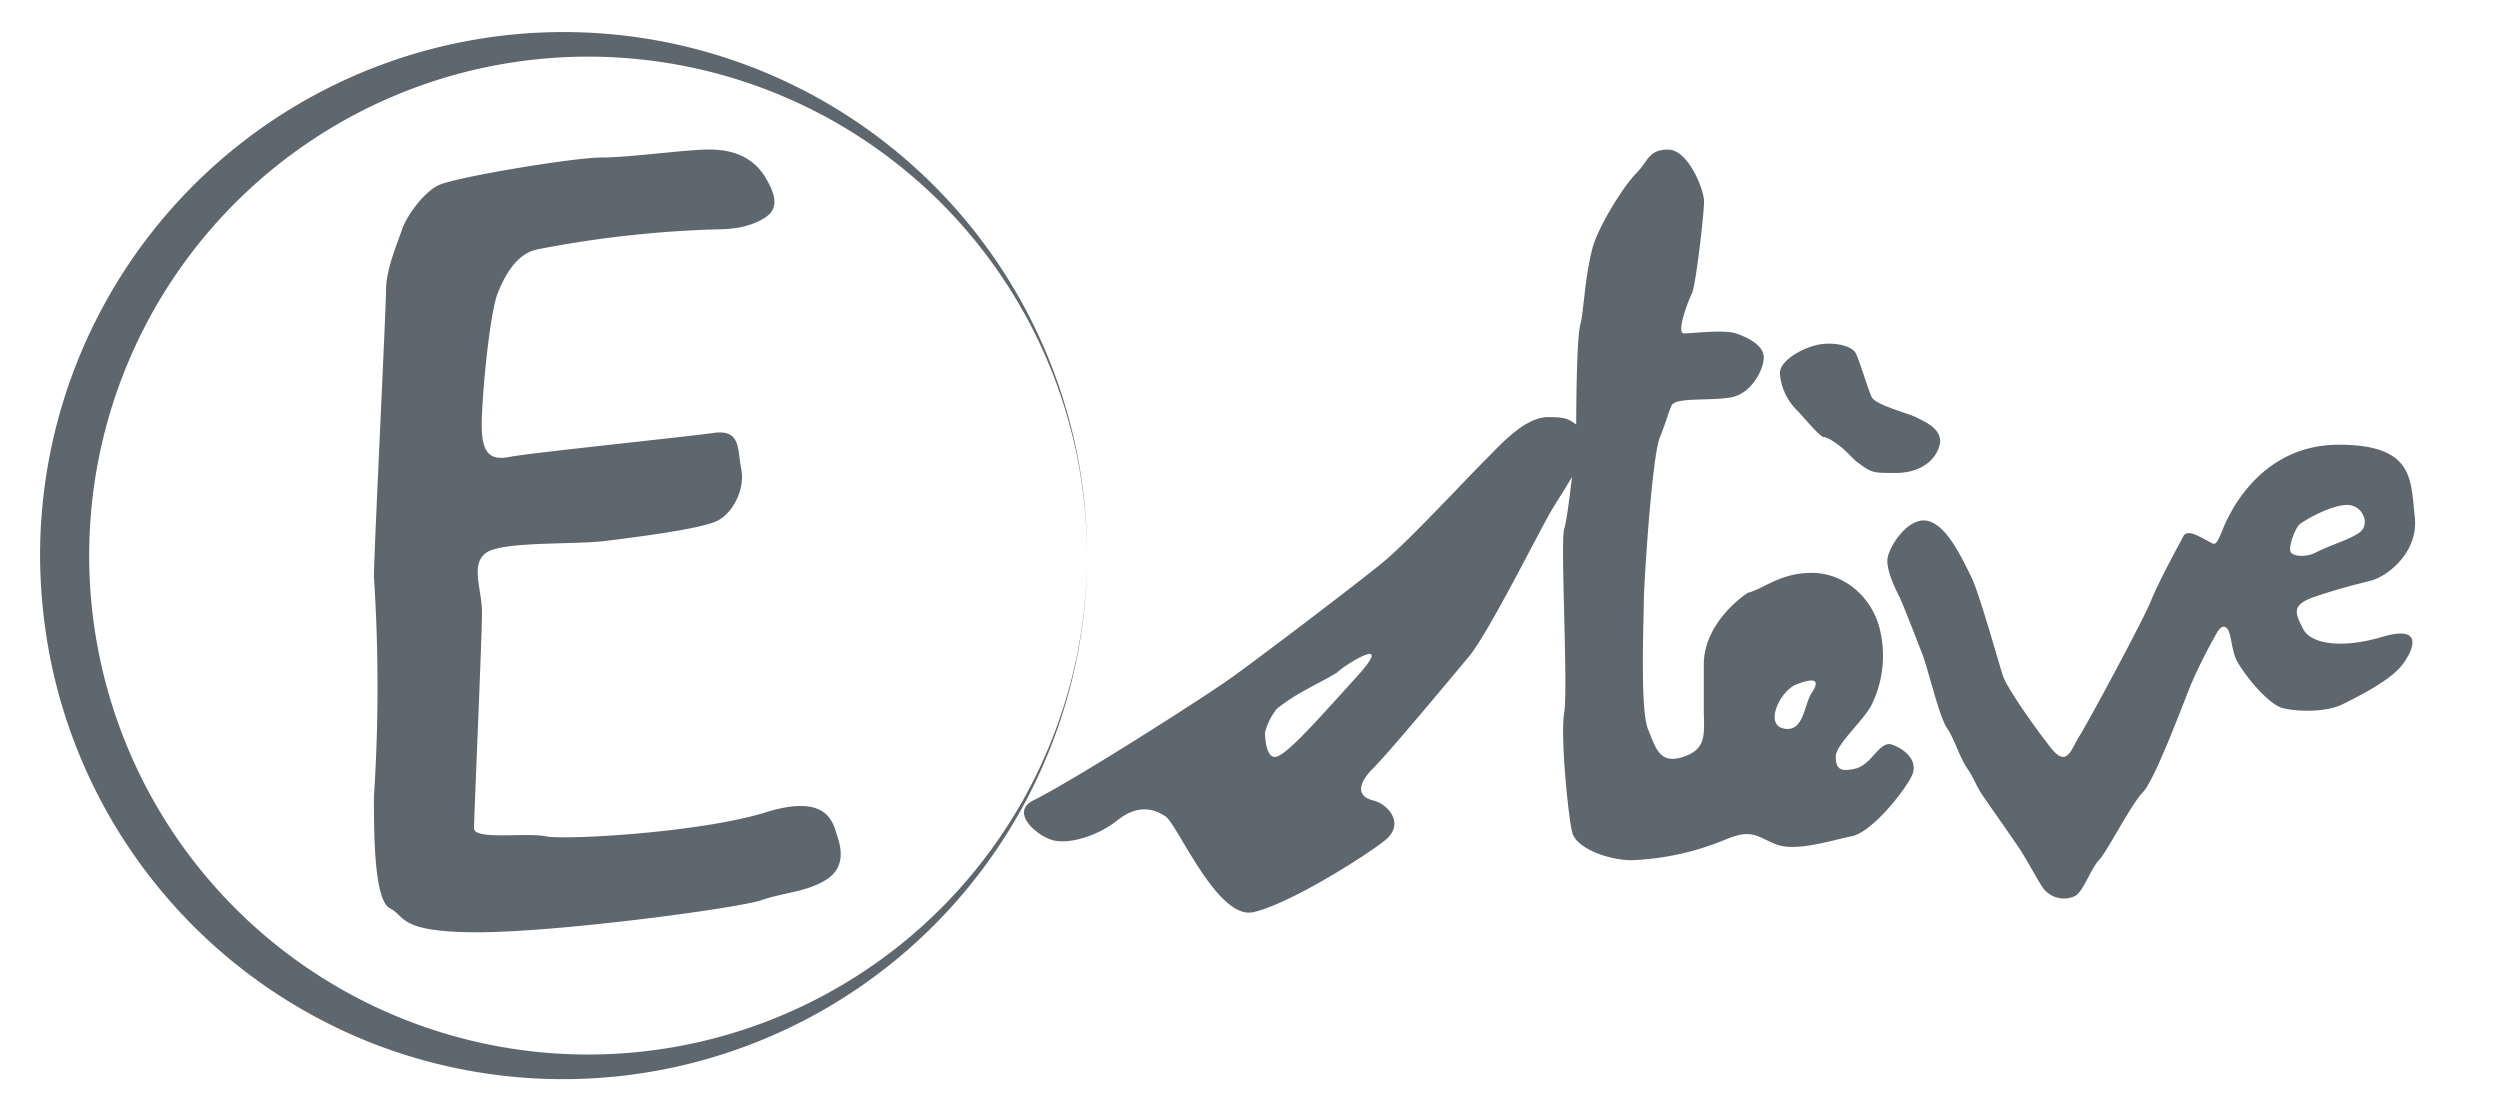 <svg id="7c1d13bc-ba47-4e75-8e84-826bf2069676" data-name="Calque 2" xmlns="http://www.w3.org/2000/svg" viewBox="0 0 468 208"><defs><style>.\31 03aedba-e8a3-4d83-9875-0c3f149177ed{fill:#5e666e;}</style></defs><title>Logo ESTEVE 2017</title><path class="103aedba-e8a3-4d83-9875-0c3f149177ed" d="M203.5,104A98.11,98.11,0,0,1,70.12,195.46,98,98,0,0,1,9.48,123.59,101.5,101.5,0,0,1,7.5,104a98,98,0,0,1,188.9-36.62A97.6,97.6,0,0,1,203.5,104Zm0,0a96.5,96.5,0,0,0-1.88-18.62,93.4,93.4,0,1,0,0,37.25A96.49,96.49,0,0,0,203.5,104Z"/><path class="103aedba-e8a3-4d83-9875-0c3f149177ed" d="M296.58,80.32c-3-1.49-2.24-2.24-6.73-2.24s-9,5.23-12,8.22S263.69,101.25,259.2,105,236,122.93,230.8,126.67s-29.3,19.13-37.37,23.17c-4.48,2.24.75,6.73,3.74,7.47s8.22-.75,12-3.74,6.73-2.24,9-.75,9.72,19.43,16.44,17.94,20.93-10.46,24.67-13.45.75-6.73-2.24-7.47-3-3,0-6,14.2-16.44,17.94-20.93S288.35,99,290.6,95.27,299.57,81.82,296.58,80.32ZM254,126.67c-7.47,8.22-12.71,14.2-14.95,14.95s-2.24-4.48-2.24-4.48a11.56,11.56,0,0,1,2.24-4.48c3.74-3,7.47-4.48,11.21-6.73C251.73,124.43,261.44,118.45,254,126.67Z"/><path class="103aedba-e8a3-4d83-9875-0c3f149177ed" d="M354.13,139.38c-2.24-.75-3.74,3.74-6.73,4.48s-3.74,0-3.74-2.24,5.23-6.73,6.73-9.72a20.92,20.92,0,0,0,1.49-14.2c-1.49-6-6.73-10.46-12.71-10.46s-9,3-12,3.74c0,0-8.22,5.23-8.22,13.45v8.22c0,4.48.75,7.47-3.74,9s-5.23-1.49-6.73-5.23-.75-20.93-.75-23.92,1.49-26.91,3-30.65,1.49-4.48,2.24-6,7.47-.75,11.21-1.49,6-5.23,6-7.47-3-3.74-5.23-4.48-8.22,0-9.72,0,.75-6,1.49-7.47S319,40,319,37.72,316,28,312.27,28s-3.74,2.24-6,4.48-7.17,10-8.22,14.2c-1.49,6-1.49,11.21-2.24,14.2s-.75,18.69-.75,20.18-1.49,15.7-2.24,17.94.75,29.9,0,34.38.75,19.43,1.49,22.42,6.73,5.23,11.21,5.23a51,51,0,0,0,17.19-3.74c5.23-2.24,6-.75,9.72.75s10.46-.75,14.2-1.49,9.72-8.22,11.21-11.21S356.37,140.12,354.13,139.38Zm-14.95-9.72c-1.49,2.24-1.49,7.47-5.23,6.73s-.7-7,2.24-8.22C339.93,126.67,340.68,127.42,339.18,129.66Z"/><path id="3517587a-47ad-4b8f-a514-7ba3a3394524" data-name="accent" class="103aedba-e8a3-4d83-9875-0c3f149177ed" d="M347.4,86.3c3,2.24,3,2.24,7.47,2.24s7.47-2.24,8.22-5.23-3-4.48-4.48-5.23-7.47-2.24-8.22-3.74c-.67-1.34-2.24-6.73-3-8.22s-4.48-2.24-7.47-1.49-6.73,3-6.73,5.23a10.83,10.83,0,0,0,3,6.73c1.49,1.49,4.48,5.23,5.23,5.23s3,1.49,4.48,3Z"/><path class="103aedba-e8a3-4d83-9875-0c3f149177ed" d="M446.07,119.19c-7.47,2.24-13.45,1.49-14.95-1.49s-2.24-4.48,2.24-6,7.47-2.24,10.46-3,9-5.23,8.22-12,0-13.45-14.2-13.45-20.18,12-21.68,15.7-1.49,3-3,2.24-3.74-2.24-4.48-.75-4.48,8.22-6,12-12,23.17-13.45,25.41-2.24,6-5.23,2.24-8.22-11.21-9-13.45-4.48-15.7-6-18.69-4.48-9.72-8.22-10.46-7.47,5.23-7.47,7.47,1.49,5.23,2.24,6.73,4.48,11.21,4.48,11.21c1.49,4.48,3,11.21,4.48,13.45s2.24,5.23,3.74,7.47,1.49,3,3,5.23,5.23,7.47,6.73,9.72,3,5.23,4.48,7.47a4.88,4.88,0,0,0,6,1.49c1.49-.75,3-5.23,4.48-6.73s6-10.46,8.22-12.71,7.47-16.44,9-20.18a97.28,97.28,0,0,1,4.48-9c.75-1.49,1.49-2.24,2.24-1.49s.75,3,1.49,5.23,6,9,9,9.72,8.22.75,11.21-.75,9-4.48,11.21-7.47S453.55,117,446.07,119.19Zm-15.7-20.93c.75-.75,6-3.74,9-3.74s4.48,3.74,2.24,5.23-4.62,1.94-8.22,3.74c-1.49.75-3.74.75-4.48,0S429.63,99,430.38,98.26Z"/><path id="7864b43d-86ef-4325-8c91-48686162848f" data-name="E" class="103aedba-e8a3-4d83-9875-0c3f149177ed" d="M100.65,46.67a206.38,206.38,0,0,1,33.64-3.74q5.61,0,9-2.24c2.24-1.49,2.24-3.74,0-7.47s-6-5.23-10.46-5.23-14.95,1.49-20.18,1.49S84.95,33.21,82,34.71s-6,6-6.73,8.22-3,7.47-3,11.21S70,103.48,70,108a314.45,314.45,0,0,1,0,41.11c0,6.73,0,19.43,3,20.93s1.49,4.48,16.44,4.48,48.59-4.48,53.07-6,8.22-1.49,12-3.74,3-6,2.24-8.22-1.49-8.22-13.45-4.48-37.37,5.23-41.11,4.48-13.45.75-13.45-1.49,1.49-35.88,1.49-40.36-2.24-9,.75-11.21,16.44-1.49,22.42-2.24S131.29,99,134.28,97.5s5.23-6,4.48-9.72,0-7.47-5.23-6.73-34.38,3.74-38.12,4.48-5.23-.75-5.23-6,1.49-20.93,3-24.67S96.91,47.41,100.65,46.67Z"/></svg>